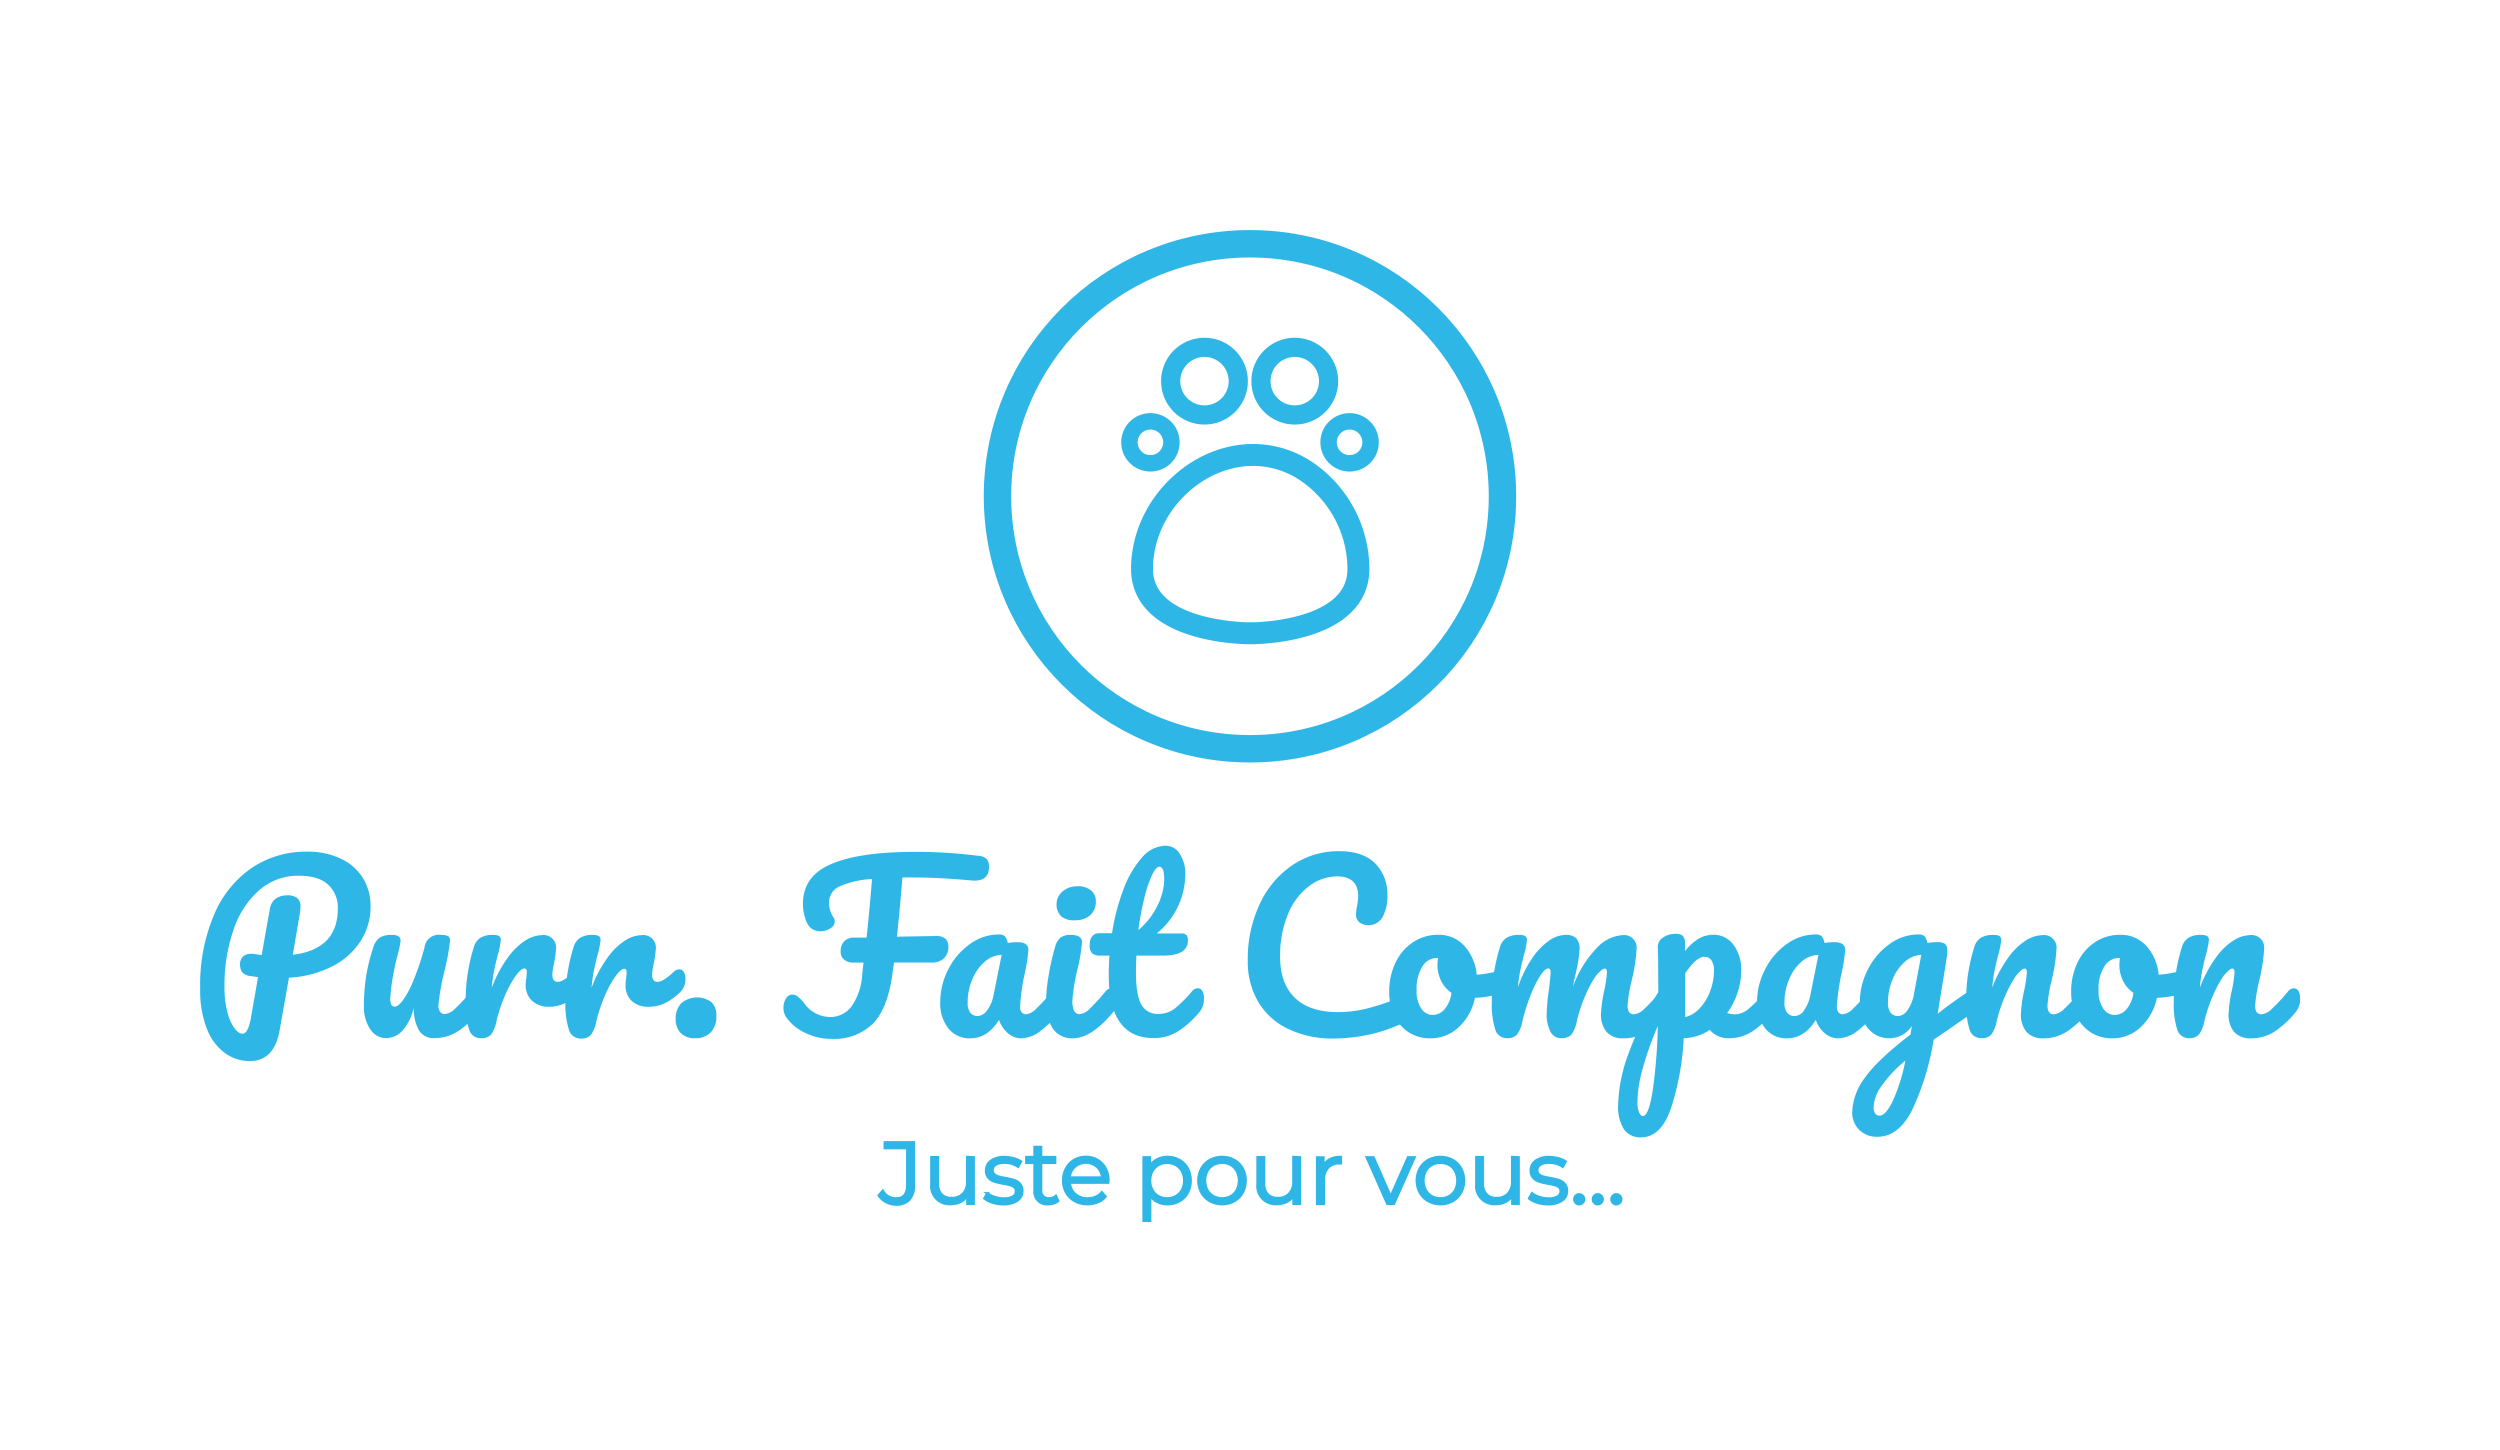 <svg id="Layer_2" data-name="Layer 2" xmlns="http://www.w3.org/2000/svg" viewBox="0 0 456.05 264.6"><defs><style>.cls-1,.cls-2,.cls-3,.cls-4{fill:none;}.cls-1,.cls-2,.cls-3,.cls-4,.cls-6{stroke:#2eb6e7;stroke-miterlimit:10;}.cls-1{stroke-width:5px;}.cls-2{stroke-width:3.5px;}.cls-3{stroke-width:3px;}.cls-4{stroke-width:4px;}.cls-5,.cls-6{fill:#2eb6e7;}.cls-6{stroke-width:0.5px;}</style></defs><title>Artboard 1</title><circle class="cls-1" cx="228.02" cy="90.53" r="46.06"/><circle class="cls-2" cx="236.19" cy="69.53" r="6.17"/><circle class="cls-2" cx="219.72" cy="69.53" r="6.17"/><circle class="cls-3" cx="209.86" cy="80.69" r="3.83"/><circle class="cls-3" cx="246.19" cy="80.69" r="3.83"/><path class="cls-4" d="M229,83a17.46,17.46,0,0,1,9.22,2.92,21.65,21.65,0,0,1,9.58,17.75c.09,9.28-11.75,11.54-18.8,11.84h-1.87c-7-.31-18.89-2.57-18.8-11.84C208.4,92.31,218.35,82.74,229,83Z"/><path class="cls-5" d="M65.83,171.59a13.16,13.16,0,0,1-5.12,4.64,19.64,19.64,0,0,1-8,2.12L51,188q-1,5.56-5.44,5.56a7.69,7.69,0,0,1-4.5-1.44,9.8,9.8,0,0,1-3.3-4.4,18.85,18.85,0,0,1-1.24-7.28,32.66,32.66,0,0,1,2.62-13.78,19.34,19.34,0,0,1,7-8.48,17.74,17.74,0,0,1,9.74-2.82,14.05,14.05,0,0,1,6.38,1.32,9.36,9.36,0,0,1,4,3.58,9.81,9.81,0,0,1,1.34,5.1A11.62,11.62,0,0,1,65.83,171.59Zm-4.2-5.88a5.68,5.68,0,0,0-1.74-4.3q-1.74-1.66-5.38-1.66a10.74,10.74,0,0,0-7.18,2.6,16.57,16.57,0,0,0-4.72,7.22,31.06,31.06,0,0,0-1.66,10.54,17.51,17.51,0,0,0,.5,4.4,8.79,8.79,0,0,0,1.28,3q.78,1.06,1.5,1.06,1,0,1.52-2.76l1.32-7.56-1.36-.2a2.25,2.25,0,0,1-1.56-.74,2.44,2.44,0,0,1-.36-1.38,1.93,1.93,0,0,1,.5-1.4,1.82,1.82,0,0,1,1.38-.52,3.35,3.35,0,0,1,.6,0q1,.16,1.48.2.52-3.12,1.48-8.36a2.79,2.79,0,0,1,1.1-1.94,3.52,3.52,0,0,1,2-.58,2.9,2.9,0,0,1,1.9.5,2,2,0,0,1,.58,1.58,5.49,5.49,0,0,1-.08,1l-1.32,7.76Q61.63,173.19,61.63,165.71Z"/><path class="cls-5" d="M67.53,187.73a7.14,7.14,0,0,1-1.14-4.14,34.93,34.93,0,0,1,.4-5.5,34.48,34.48,0,0,1,1.32-5.3,3.34,3.34,0,0,1,1.12-1.72,4,4,0,0,1,2.28-.52,2,2,0,0,1,1.22.28,1,1,0,0,1,.34.84,16.65,16.65,0,0,1-.44,2.16q-.4,1.48-.64,2.68a37.78,37.78,0,0,0-.8,5.6,2.48,2.48,0,0,0,.2,1.18.69.69,0,0,0,.64.34q.6,0,1.5-1.2a17.64,17.64,0,0,0,1.92-3.64,48.56,48.56,0,0,0,2-6,2.6,2.6,0,0,1,3-2.24,2.65,2.65,0,0,1,1.28.22.88.88,0,0,1,.36.82,38.86,38.86,0,0,1-1,5.48,44.31,44.31,0,0,0-1.12,6.32,1.91,1.91,0,0,0,.32,1.18,1,1,0,0,0,.84.42,3.13,3.13,0,0,0,1.9-1,32.21,32.21,0,0,0,2.94-3.18,1.4,1.4,0,0,1,1.08-.56.93.93,0,0,1,.82.48,2.48,2.48,0,0,1,.3,1.32,3.68,3.68,0,0,1-.76,2.48,17.71,17.71,0,0,1-3.7,3.48,7.76,7.76,0,0,1-4.5,1.36,3.06,3.06,0,0,1-2.82-1.48,8,8,0,0,1-.9-4.16,9.37,9.37,0,0,1-2,4.18,4,4,0,0,1-2.92,1.46A3.44,3.44,0,0,1,67.53,187.73Z"/><path class="cls-5" d="M85.57,187.79a15.3,15.3,0,0,1-.62-5.12,32.58,32.58,0,0,1,1.48-9.88,3,3,0,0,1,1.18-1.7,4.16,4.16,0,0,1,2.3-.54,2.26,2.26,0,0,1,1.12.2.83.83,0,0,1,.32.76,15.21,15.21,0,0,1-.6,2.88q-.4,1.6-.64,2.8a28.59,28.59,0,0,0-.4,3,22.74,22.74,0,0,1,3-5.6,11.59,11.59,0,0,1,3.22-3.08,5.86,5.86,0,0,1,2.9-.92,2.3,2.3,0,0,1,2.6,2.6,20.16,20.16,0,0,1-.36,2.52,14.66,14.66,0,0,0-.32,2q0,1.4,1,1.4t2.88-1.76a1.53,1.53,0,0,1,1.08-.52.93.93,0,0,1,.82.46,2.21,2.21,0,0,1,.3,1.22,3.23,3.23,0,0,1-.8,2.32,10.8,10.8,0,0,1-2.62,2,6.53,6.53,0,0,1-3.18.82A4.41,4.41,0,0,1,97,182.51a3.9,3.9,0,0,1-1.1-2.92,6.09,6.09,0,0,1,.12-1.2q.08-.8.08-1.08,0-.64-.44-.64-.6,0-1.58,1.34a18.76,18.76,0,0,0-1.94,3.54,28.73,28.73,0,0,0-1.56,4.64,6.25,6.25,0,0,1-1,2.54,2.3,2.3,0,0,1-1.82.66A2.18,2.18,0,0,1,85.57,187.79Z"/><path class="cls-5" d="M103.77,187.79a15.3,15.3,0,0,1-.62-5.12,32.58,32.58,0,0,1,1.48-9.88,3,3,0,0,1,1.18-1.7,4.16,4.16,0,0,1,2.3-.54,2.26,2.26,0,0,1,1.12.2.83.83,0,0,1,.32.76,15.21,15.21,0,0,1-.6,2.88q-.4,1.6-.64,2.8a28.59,28.59,0,0,0-.4,3,22.74,22.74,0,0,1,3-5.6,11.59,11.59,0,0,1,3.22-3.08,5.86,5.86,0,0,1,2.9-.92,2.3,2.3,0,0,1,2.6,2.6,20.16,20.16,0,0,1-.36,2.52,14.66,14.66,0,0,0-.32,2q0,1.4,1,1.4t2.88-1.76a1.53,1.53,0,0,1,1.08-.52.93.93,0,0,1,.82.46,2.21,2.21,0,0,1,.3,1.22,3.23,3.23,0,0,1-.8,2.32,10.8,10.8,0,0,1-2.62,2,6.53,6.53,0,0,1-3.18.82,4.41,4.41,0,0,1-3.22-1.08,3.9,3.9,0,0,1-1.1-2.92,6.09,6.09,0,0,1,.12-1.2q.08-.8.08-1.08,0-.64-.44-.64-.6,0-1.58,1.34a18.76,18.76,0,0,0-1.94,3.54,28.73,28.73,0,0,0-1.56,4.64,6.25,6.25,0,0,1-1,2.54,2.3,2.3,0,0,1-1.82.66A2.18,2.18,0,0,1,103.77,187.79Z"/><path class="cls-5" d="M124.16,188.43a3.54,3.54,0,0,1-.9-2.52,4,4,0,0,1,1-2.88,4.43,4.43,0,0,1,5.52-.22,3.35,3.35,0,0,1,.9,2.54,4.1,4.1,0,0,1-1,2.94,3.72,3.72,0,0,1-2.84,1.1A3.47,3.47,0,0,1,124.16,188.43Z"/><path class="cls-5" d="M180,156.71a2.1,2.1,0,0,1,.42,1.36q0,2.76-3,2.56l-1.4-.12q-2.36-.2-4.7-.32t-4.9-.12h-1.8q-.48,5.92-1,10.8l6.88-.12a2.78,2.78,0,0,1,2,.52,1.94,1.94,0,0,1,.5,1.4,2.85,2.85,0,0,1-.8,2.14,3.14,3.14,0,0,1-2.28.78h-6.84l-.24,1.72q-.84,6.6-3.58,9.4a10.06,10.06,0,0,1-7.54,2.8,10.71,10.71,0,0,1-5-1.18,8.5,8.5,0,0,1-3.36-2.86,3,3,0,0,1-.44-1.64,3.05,3.05,0,0,1,.46-1.68,1.34,1.34,0,0,1,1.14-.72,1.63,1.63,0,0,1,.94.32A6.33,6.33,0,0,1,146.7,183a5.78,5.78,0,0,0,4.76,2.52,4.77,4.77,0,0,0,3.82-1.86,11.11,11.11,0,0,0,2-5.86l.24-2.2h-1.92a2.47,2.47,0,0,1-1.58-.52,1.77,1.77,0,0,1-.66-1.48,2.62,2.62,0,0,1,.64-1.9,2.5,2.5,0,0,1,1.88-.66q1.12,0,2.2,0,.48-4.4,1-10.68a16.36,16.36,0,0,0-6.08,1.4,3.21,3.21,0,0,0-1.76,3,4.71,4.71,0,0,0,.8,2.6,1.29,1.29,0,0,1,.24.72,1.53,1.53,0,0,1-.8,1.26,3.15,3.15,0,0,1-1.8.54,2.76,2.76,0,0,1-1.84-.64,3.88,3.88,0,0,1-.92-1.64,8.19,8.19,0,0,1-.44-2.76q0-5,5.1-7.2t14.9-2.24a88.55,88.55,0,0,1,12,.72A2.35,2.35,0,0,1,180,156.71Z"/><path class="cls-5" d="M173,187.59a7.2,7.2,0,0,1-1.48-4.72,13,13,0,0,1,1.48-6.06,12.63,12.63,0,0,1,3.94-4.6,8.89,8.89,0,0,1,5.22-1.74,1.56,1.56,0,0,1,1.18.34,2.88,2.88,0,0,1,.5,1.22,9.42,9.42,0,0,1,1.76-.16q2,0,2,1.4a30,30,0,0,1-.6,4,38.82,38.82,0,0,0-.92,6.4,1.45,1.45,0,0,0,.3,1,1,1,0,0,0,.78.36,3,3,0,0,0,1.84-1,34.25,34.25,0,0,0,2.92-3.18,1.41,1.41,0,0,1,1.08-.56.93.93,0,0,1,.82.48,2.48,2.48,0,0,1,.3,1.32,3.68,3.68,0,0,1-.76,2.48,20.16,20.16,0,0,1-3.48,3.44,5.93,5.93,0,0,1-3.56,1.4,3.73,3.73,0,0,1-2.42-.9,5.47,5.47,0,0,1-1.66-2.46q-2.08,3.36-5.24,3.36A4.87,4.87,0,0,1,173,187.59Zm7.08-3.28a6.75,6.75,0,0,0,1.16-2.76l1.48-7.36a4.85,4.85,0,0,0-3.1,1.26,8.48,8.48,0,0,0-2.26,3.22,10.82,10.82,0,0,0-.84,4.24,2.83,2.83,0,0,0,.5,1.84,1.7,1.7,0,0,0,1.38.6A2.2,2.2,0,0,0,180.06,184.31Z"/><path class="cls-5" d="M192,187.55a8.94,8.94,0,0,1-1.18-4.88,29.87,29.87,0,0,1,.46-4.62,43.26,43.26,0,0,1,1.18-5.26,3.39,3.39,0,0,1,1-1.76,3.07,3.07,0,0,1,1.92-.48q2,0,2,1.36a31.38,31.38,0,0,1-.76,4.64,34.63,34.63,0,0,0-1,6,4.21,4.21,0,0,0,.32,1.84A1.11,1.11,0,0,0,197,185a3,3,0,0,0,1.8-1,35.73,35.73,0,0,0,2.88-3.16,1.41,1.41,0,0,1,1.08-.56.93.93,0,0,1,.82.48,2.48,2.48,0,0,1,.3,1.32,3.68,3.68,0,0,1-.76,2.48q-4,4.84-7.4,4.84A4.16,4.16,0,0,1,192,187.55Zm1.58-20.42a2.83,2.83,0,0,1-.84-2.18,3,3,0,0,1,1.1-2.34,4.07,4.07,0,0,1,2.74-.94,3.78,3.78,0,0,1,2.4.72,2.44,2.44,0,0,1,.92,2,3.25,3.25,0,0,1-1,2.54,4,4,0,0,1-2.76.94A3.59,3.59,0,0,1,193.54,167.13Z"/><path class="cls-5" d="M219.32,180.75a2.48,2.48,0,0,1,.3,1.32,3.68,3.68,0,0,1-.76,2.48A17,17,0,0,1,215.1,188a8.24,8.24,0,0,1-4.68,1.36q-8.16,0-8.16-11.48,0-1.76.12-3.56h-1.56a2.24,2.24,0,0,1-1.62-.44,2,2,0,0,1-.42-1.4q0-2.24,1.8-2.24h2.28a38.9,38.9,0,0,1,2.08-8,18.11,18.11,0,0,1,3.38-5.8,5.76,5.76,0,0,1,4.26-2.16,3,3,0,0,1,2.64,1.48,6.71,6.71,0,0,1,1,3.72,14,14,0,0,1-5.2,10.8h4.48a1.27,1.27,0,0,1,.92.28,1.47,1.47,0,0,1,.28,1q0,2.76-4.52,2.76h-4.88q-.08,2-.08,3.12,0,4.16,1,5.84a3.33,3.33,0,0,0,3.1,1.68,4.77,4.77,0,0,0,3-1,24.1,24.1,0,0,0,3.12-3.12,1.41,1.41,0,0,1,1.08-.56A.93.93,0,0,1,219.32,180.75Zm-9.16-21.14a21.31,21.31,0,0,0-1.4,4.16,55.82,55.82,0,0,0-1.1,5.9,13.67,13.67,0,0,0,3.54-4.58,11.11,11.11,0,0,0,1.18-4.62q0-2.36-.88-2.36Q210.9,158.11,210.16,159.61Z"/><path class="cls-5" d="M234.9,187.65a12.53,12.53,0,0,1-5.4-4.94,14.41,14.41,0,0,1-1.88-7.44,23.55,23.55,0,0,1,2.22-10.44,17.25,17.25,0,0,1,6-7.06,15,15,0,0,1,8.44-2.5q4.32,0,6.56,2.22a7.89,7.89,0,0,1,2.24,5.86,7.76,7.76,0,0,1-.86,3.92,2.94,2.94,0,0,1-4.22,1,1.84,1.84,0,0,1-.64-1.52,9.55,9.55,0,0,1,.16-1.32,10.39,10.39,0,0,0,.24-1.92q0-3.64-3.88-3.64a8.52,8.52,0,0,0-5,1.72,12,12,0,0,0-3.88,5.06,19.5,19.5,0,0,0-1.48,7.94q0,4.8,2.68,7.42t7.92,2.62a21.81,21.81,0,0,0,5.26-.66,40.89,40.89,0,0,0,5.9-2,2.81,2.81,0,0,1,1-.24,1.08,1.08,0,0,1,1,.48,2.2,2.2,0,0,1,.32,1.24,3.8,3.8,0,0,1-2.64,3.6,27.47,27.47,0,0,1-5.9,1.82,31.37,31.37,0,0,1-5.82.58A18.48,18.48,0,0,1,234.9,187.65Z"/><path class="cls-5" d="M275.22,177.43a2.77,2.77,0,0,1,.28,1.32q0,1.92-1.16,2.28a18.2,18.2,0,0,1-5.28,1,10,10,0,0,1-3,5.38,7.38,7.38,0,0,1-5.08,2,7.1,7.1,0,0,1-4.1-1.16,7.36,7.36,0,0,1-2.58-3.08,9.86,9.86,0,0,1-.88-4.16,12.2,12.2,0,0,1,1.16-5.42,9.11,9.11,0,0,1,3.2-3.72,8.06,8.06,0,0,1,4.52-1.34,6.23,6.23,0,0,1,4.9,2.1,9,9,0,0,1,2.18,5.18,24.19,24.19,0,0,0,4.48-.8,2.38,2.38,0,0,1,.56-.08A.87.87,0,0,1,275.22,177.43Zm-11.7,6.68a5.78,5.78,0,0,0,1.26-3,5.51,5.51,0,0,1-1.9-2.2,6.5,6.5,0,0,1-.66-2.88,6.94,6.94,0,0,1,.12-1.28h-.2a3.14,3.14,0,0,0-2.66,1.54,7.59,7.59,0,0,0-1.06,4.34,5.58,5.58,0,0,0,.86,3.36,2.48,2.48,0,0,0,2,1.16A2.9,2.9,0,0,0,263.52,184.11Z"/><path class="cls-5" d="M272.76,187.79a15.3,15.3,0,0,1-.62-5.12,32.56,32.56,0,0,1,1.48-9.88,3,3,0,0,1,1.18-1.7,4.15,4.15,0,0,1,2.3-.54,2.26,2.26,0,0,1,1.12.2.83.83,0,0,1,.32.76,15.23,15.23,0,0,1-.6,2.88q-.4,1.6-.64,2.78a27.6,27.6,0,0,0-.4,2.94,21.68,21.68,0,0,1,2.58-5.28,12.16,12.16,0,0,1,3.08-3.22,5.41,5.41,0,0,1,3-1.06,2.58,2.58,0,0,1,2,.64,2.85,2.85,0,0,1,.58,2,25.39,25.39,0,0,1-.76,4.64q-.32,1.44-.44,2.16a19.81,19.81,0,0,1,4.44-7.16,7,7,0,0,1,4.56-2.24,2.3,2.3,0,0,1,2.6,2.6,32.21,32.21,0,0,1-.88,5.64,27.68,27.68,0,0,0-.76,4.6q0,1.6,1.16,1.6a3.13,3.13,0,0,0,1.9-1,32.22,32.22,0,0,0,2.94-3.18,1.41,1.41,0,0,1,1.08-.56.93.93,0,0,1,.82.48,2.48,2.48,0,0,1,.3,1.32,3.68,3.68,0,0,1-.76,2.48,17.71,17.71,0,0,1-3.7,3.48,7.76,7.76,0,0,1-4.5,1.36,3.89,3.89,0,0,1-3.08-1.18,5,5,0,0,1-1-3.42,24.92,24.92,0,0,1,.56-4,20.79,20.79,0,0,0,.52-3.48q0-.64-.44-.64T291.14,178a19.66,19.66,0,0,0-1.92,3.54,28.83,28.83,0,0,0-1.56,4.64,6.09,6.09,0,0,1-1,2.56,2.4,2.4,0,0,1-1.86.64,2.12,2.12,0,0,1-2-1.26,6.52,6.52,0,0,1-.66-3.06,34.47,34.47,0,0,1,.4-4.4q.32-2.56.32-3.36,0-.64-.44-.64-.6,0-1.52,1.44a20.6,20.6,0,0,0-1.78,3.68,35.3,35.3,0,0,0-1.38,4.4,6.25,6.25,0,0,1-1,2.54,2.3,2.3,0,0,1-1.82.66A2.18,2.18,0,0,1,272.76,187.79Z"/><path class="cls-5" d="M324,180.75a2.48,2.48,0,0,1,.3,1.32,3.68,3.68,0,0,1-.76,2.48,17.7,17.7,0,0,1-3.7,3.48,7.76,7.76,0,0,1-4.5,1.36,4.34,4.34,0,0,1-3.44-1.52,8.89,8.89,0,0,1-4.76,1.52,48.84,48.84,0,0,1-2.36,12.9q-1.84,5.18-5.4,5.18a3.58,3.58,0,0,1-3.2-1.56,7.72,7.72,0,0,1-1-4.32,28.61,28.61,0,0,1,1.8-9.14A62.49,62.49,0,0,1,302.5,181q0-5.84-.08-8.12a2,2,0,0,1,.92-1.84,4,4,0,0,1,2.4-.68,1.8,1.8,0,0,1,1.22.34,1.89,1.89,0,0,1,.42,1.34q0,1,0,1.48a9.13,9.13,0,0,1,2.52-2.3,5.28,5.28,0,0,1,2.64-.7,4.45,4.45,0,0,1,3.66,1.8,7.4,7.4,0,0,1,1.42,4.72,12.71,12.71,0,0,1-.68,4.12,13.46,13.46,0,0,1-1.88,3.64,5.28,5.28,0,0,0,1.4.24,4,4,0,0,0,2.52-1,24.22,24.22,0,0,0,3.08-3.2,1.4,1.4,0,0,1,1.08-.56A.92.92,0,0,1,324,180.75Zm-22.5,18.1a97.57,97.57,0,0,0,.92-11.7,58.86,58.86,0,0,0-2.72,7.64,23.9,23.9,0,0,0-1,6.12,5,5,0,0,0,.3,2c.2.45.43.68.7.68Q300.78,203.55,301.5,198.85ZM310,184a9.19,9.19,0,0,0,1.94-3.12,10.72,10.72,0,0,0,.72-3.9,2.94,2.94,0,0,0-.48-1.82,1.54,1.54,0,0,0-1.28-.62q-1.44,0-3.48,3,0,1.76,0,5.16,0,1.84,0,2.84A5.31,5.31,0,0,0,310,184Z"/><path class="cls-5" d="M322,187.59a7.2,7.2,0,0,1-1.48-4.72,13,13,0,0,1,1.48-6.06,12.63,12.63,0,0,1,3.94-4.6,8.89,8.89,0,0,1,5.22-1.74,1.56,1.56,0,0,1,1.18.34,2.88,2.88,0,0,1,.5,1.22,9.42,9.42,0,0,1,1.76-.16q2,0,2,1.4a30,30,0,0,1-.6,4,38.82,38.82,0,0,0-.92,6.4,1.45,1.45,0,0,0,.3,1,1,1,0,0,0,.78.36,3,3,0,0,0,1.84-1,34.25,34.25,0,0,0,2.92-3.18,1.41,1.41,0,0,1,1.08-.56.93.93,0,0,1,.82.48,2.48,2.48,0,0,1,.3,1.32,3.68,3.68,0,0,1-.76,2.48,20.16,20.16,0,0,1-3.48,3.44,5.93,5.93,0,0,1-3.56,1.4,3.73,3.73,0,0,1-2.42-.9,5.47,5.47,0,0,1-1.66-2.46q-2.08,3.36-5.24,3.36A4.87,4.87,0,0,1,322,187.59Zm7.08-3.28a6.75,6.75,0,0,0,1.16-2.76l1.48-7.36a4.85,4.85,0,0,0-3.1,1.26,8.48,8.48,0,0,0-2.26,3.22,10.82,10.82,0,0,0-.84,4.24,2.83,2.83,0,0,0,.5,1.84,1.7,1.7,0,0,0,1.38.6A2.2,2.2,0,0,0,329.1,184.31Z"/><path class="cls-5" d="M361.16,180.85a2.42,2.42,0,0,1,.3,1.26,3.08,3.08,0,0,1-.28,1.44,2.62,2.62,0,0,1-.88.92q-3.44,2.32-5,3.44l-2.56,1.72a47.58,47.58,0,0,1-4,13q-2.46,4.74-6.26,4.74a4.53,4.53,0,0,1-3.32-1.26,4.43,4.43,0,0,1-1.28-3.3,10.94,10.94,0,0,1,2.24-6.1q2.24-3.26,8.4-8l.24-1.56a4.83,4.83,0,0,1-4,2.24,4.87,4.87,0,0,1-4-1.8,7.2,7.2,0,0,1-1.48-4.72,13,13,0,0,1,1.48-6.06,12.63,12.63,0,0,1,3.94-4.6,8.89,8.89,0,0,1,5.22-1.74,1.56,1.56,0,0,1,1.18.34,2.88,2.88,0,0,1,.5,1.22,8.63,8.63,0,0,1,1.76-.16,2.52,2.52,0,0,1,1.42.3,1.37,1.37,0,0,1,.42,1.18,5.69,5.69,0,0,1,0,.76q-.16,1.24-1,6.28-.16,1-.34,2.1l-.38,2.42q3.08-2.4,5.92-4.24a1.81,1.81,0,0,1,.92-.32A.92.92,0,0,1,361.16,180.85Zm-16,20.26a32.89,32.89,0,0,0,2.42-7.64,23.19,23.19,0,0,0-4.44,4.76,7.17,7.17,0,0,0-1.36,3.72,2.17,2.17,0,0,0,.26,1.12.92.92,0,0,0,.86.44Q343.9,203.51,345.16,201.11ZM348,184.23a7.45,7.45,0,0,0,1.2-3.2l1.28-6.84a4.73,4.73,0,0,0-3,1.26,8.59,8.59,0,0,0-2.24,3.22,10.82,10.82,0,0,0-.84,4.24,2.83,2.83,0,0,0,.5,1.84,1.7,1.7,0,0,0,1.38.6A2.29,2.29,0,0,0,348,184.23Z"/><path class="cls-5" d="M359.28,187.79a15.3,15.3,0,0,1-.62-5.12,32.56,32.56,0,0,1,1.48-9.88,3,3,0,0,1,1.18-1.7,4.15,4.15,0,0,1,2.3-.54,2.26,2.26,0,0,1,1.12.2.83.83,0,0,1,.32.76,15.23,15.23,0,0,1-.6,2.88q-.4,1.6-.64,2.8a28.59,28.59,0,0,0-.4,3,22.72,22.72,0,0,1,3-5.6,11.6,11.6,0,0,1,3.22-3.08,5.85,5.85,0,0,1,2.9-.92,2.3,2.3,0,0,1,2.6,2.6,32.14,32.14,0,0,1-.88,5.64,27.75,27.75,0,0,0-.76,4.6q0,1.6,1.16,1.6a3.13,3.13,0,0,0,1.9-1,32.22,32.22,0,0,0,2.94-3.18,1.41,1.41,0,0,1,1.08-.56.93.93,0,0,1,.82.48,2.48,2.48,0,0,1,.3,1.32,3.68,3.68,0,0,1-.76,2.48,17.71,17.71,0,0,1-3.7,3.48,7.76,7.76,0,0,1-4.5,1.36,3.89,3.89,0,0,1-3.08-1.18,5,5,0,0,1-1-3.42,24.92,24.92,0,0,1,.56-4,20.79,20.79,0,0,0,.52-3.48q0-.64-.44-.64T367.76,178a21.46,21.46,0,0,0-1.92,3.54,27.59,27.59,0,0,0-1.58,4.64,6.25,6.25,0,0,1-1,2.54,2.3,2.3,0,0,1-1.82.66A2.18,2.18,0,0,1,359.28,187.79Z"/><path class="cls-5" d="M399.62,177.43a2.77,2.77,0,0,1,.28,1.32q0,1.92-1.16,2.28a18.2,18.2,0,0,1-5.28,1,10,10,0,0,1-3,5.38,7.38,7.38,0,0,1-5.08,2,7.1,7.1,0,0,1-4.1-1.16,7.36,7.36,0,0,1-2.58-3.08,9.86,9.86,0,0,1-.88-4.16,12.2,12.2,0,0,1,1.16-5.42,9.11,9.11,0,0,1,3.2-3.72,8.06,8.06,0,0,1,4.52-1.34,6.23,6.23,0,0,1,4.9,2.1,9,9,0,0,1,2.18,5.18,24.19,24.19,0,0,0,4.48-.8,2.38,2.38,0,0,1,.56-.08A.87.87,0,0,1,399.62,177.43Zm-11.7,6.68a5.78,5.78,0,0,0,1.26-3,5.51,5.51,0,0,1-1.9-2.2,6.5,6.5,0,0,1-.66-2.88,6.94,6.94,0,0,1,.12-1.28h-.2a3.14,3.14,0,0,0-2.66,1.54,7.59,7.59,0,0,0-1.06,4.34,5.58,5.58,0,0,0,.86,3.36,2.48,2.48,0,0,0,2,1.16A2.9,2.9,0,0,0,387.92,184.11Z"/><path class="cls-5" d="M397.16,187.79a15.3,15.3,0,0,1-.62-5.12,32.56,32.56,0,0,1,1.48-9.88,3,3,0,0,1,1.18-1.7,4.15,4.15,0,0,1,2.3-.54,2.26,2.26,0,0,1,1.12.2.83.83,0,0,1,.32.76,15.23,15.23,0,0,1-.6,2.88q-.4,1.6-.64,2.8a28.59,28.59,0,0,0-.4,3,22.72,22.72,0,0,1,3-5.6,11.6,11.6,0,0,1,3.22-3.08,5.85,5.85,0,0,1,2.9-.92,2.3,2.3,0,0,1,2.6,2.6,32.14,32.14,0,0,1-.88,5.64,27.75,27.75,0,0,0-.76,4.6q0,1.6,1.16,1.6a3.13,3.13,0,0,0,1.9-1,32.22,32.22,0,0,0,2.94-3.18,1.41,1.41,0,0,1,1.08-.56.93.93,0,0,1,.82.48,2.48,2.48,0,0,1,.3,1.32,3.68,3.68,0,0,1-.76,2.48,17.71,17.71,0,0,1-3.7,3.48,7.76,7.76,0,0,1-4.5,1.36,3.89,3.89,0,0,1-3.08-1.18,5,5,0,0,1-1-3.42,24.92,24.92,0,0,1,.56-4,20.79,20.79,0,0,0,.52-3.48q0-.64-.44-.64T405.64,178a21.46,21.46,0,0,0-1.92,3.54,27.59,27.59,0,0,0-1.58,4.64,6.25,6.25,0,0,1-1,2.54,2.3,2.3,0,0,1-1.82.66A2.18,2.18,0,0,1,397.16,187.79Z"/><path class="cls-6" d="M161.66,219.25a3.46,3.46,0,0,1-1.33-1.18l.7-.8a2.81,2.81,0,0,0,2.42,1.38q2.08,0,2.08-2.46v-6.78h-4.1v-1h5.26v7.76a3.77,3.77,0,0,1-.82,2.65,3.17,3.17,0,0,1-2.44.89A3.85,3.85,0,0,1,161.66,219.25Z"/><path class="cls-6" d="M177.59,211.15v8.42H176.5V218a3.12,3.12,0,0,1-1.23,1.19,3.71,3.71,0,0,1-1.79.42,3.26,3.26,0,0,1-3.55-3.62v-4.88h1.14v4.77a2.81,2.81,0,0,0,.66,2,2.46,2.46,0,0,0,1.87.69,2.75,2.75,0,0,0,2.1-.81,3.13,3.13,0,0,0,.77-2.25v-4.42Z"/><path class="cls-6" d="M181.07,219.35a4.21,4.21,0,0,1-1.46-.74l.51-.9a4.28,4.28,0,0,0,1.33.68,5.28,5.28,0,0,0,1.66.26,3.18,3.18,0,0,0,1.7-.36,1.14,1.14,0,0,0,.55-1,.91.91,0,0,0-.3-.73,2,2,0,0,0-.77-.4,10.87,10.87,0,0,0-1.23-.26,14,14,0,0,1-1.65-.39,2.41,2.41,0,0,1-1.06-.68,1.89,1.89,0,0,1-.44-1.33,2.08,2.08,0,0,1,.88-1.73,4,4,0,0,1,2.45-.67,6.33,6.33,0,0,1,1.63.22,4.49,4.49,0,0,1,1.34.57l-.5.91a4.25,4.25,0,0,0-2.48-.72,2.87,2.87,0,0,0-1.64.38,1.18,1.18,0,0,0-.55,1,1,1,0,0,0,.31.77,1.93,1.93,0,0,0,.78.42,12.68,12.68,0,0,0,1.28.28,14.73,14.73,0,0,1,1.62.38,2.37,2.37,0,0,1,1,.66,1.8,1.8,0,0,1,.43,1.28,2,2,0,0,1-.92,1.75,4.37,4.37,0,0,1-2.55.65A6.46,6.46,0,0,1,181.07,219.35Z"/><path class="cls-6" d="M193,219.05a2.15,2.15,0,0,1-.79.44,3.19,3.19,0,0,1-1,.15,2.23,2.23,0,0,1-2.46-2.45v-5.09h-1.5v-1h1.5v-1.84h1.14v1.84h2.56v1h-2.56v5a1.59,1.59,0,0,0,.38,1.14,1.42,1.42,0,0,0,1.08.39,2.1,2.1,0,0,0,.68-.11,1.69,1.69,0,0,0,.57-.32Z"/><path class="cls-6" d="M202.12,215.71h-7a3,3,0,0,0,1,2.12,3.34,3.34,0,0,0,2.3.81,3.63,3.63,0,0,0,1.44-.28,3.14,3.14,0,0,0,1.14-.82l.64.74a3.6,3.6,0,0,1-1.4,1,4.72,4.72,0,0,1-1.85.35,4.67,4.67,0,0,1-2.3-.55,4,4,0,0,1-1.56-1.53,4.35,4.35,0,0,1-.56-2.21,4.51,4.51,0,0,1,.54-2.21,3.88,3.88,0,0,1,1.47-1.52,4.1,4.1,0,0,1,2.1-.54,4.06,4.06,0,0,1,2.1.54,3.85,3.85,0,0,1,1.46,1.51,4.55,4.55,0,0,1,.53,2.22Zm-6.1-2.87a3,3,0,0,0-.94,2h6a3,3,0,0,0-.94-2,3.09,3.09,0,0,0-4.1,0Z"/><path class="cls-6" d="M215.13,211.62a3.84,3.84,0,0,1,1.5,1.51,4.85,4.85,0,0,1,0,4.46,3.85,3.85,0,0,1-1.5,1.51,4.31,4.31,0,0,1-2.15.54,4,4,0,0,1-1.85-.42,3.5,3.5,0,0,1-1.35-1.24v4.69h-1.14V211.15h1.09v1.66a3.5,3.5,0,0,1,1.35-1.28,4,4,0,0,1,1.9-.45A4.33,4.33,0,0,1,215.13,211.62Zm-.62,6.61a2.88,2.88,0,0,0,1.13-1.16,3.53,3.53,0,0,0,.41-1.71,3.49,3.49,0,0,0-.41-1.7,3,3,0,0,0-1.13-1.16,3.3,3.3,0,0,0-3.21,0,3,3,0,0,0-1.12,1.16,3.49,3.49,0,0,0-.41,1.7,3.53,3.53,0,0,0,.41,1.71,2.9,2.9,0,0,0,1.12,1.16,3.36,3.36,0,0,0,3.21,0Z"/><path class="cls-6" d="M220.74,219.09a4,4,0,0,1-1.54-1.53,4.63,4.63,0,0,1,0-4.42,4,4,0,0,1,1.54-1.52,4.68,4.68,0,0,1,4.38,0,3.91,3.91,0,0,1,1.53,1.52,4.69,4.69,0,0,1,0,4.42,4,4,0,0,1-1.53,1.53,4.63,4.63,0,0,1-4.38,0Zm3.8-.86a2.85,2.85,0,0,0,1.11-1.16,3.86,3.86,0,0,0,0-3.42,2.85,2.85,0,0,0-1.11-1.16,3.37,3.37,0,0,0-3.22,0,2.9,2.9,0,0,0-1.12,1.16,3.8,3.8,0,0,0,0,3.42,2.9,2.9,0,0,0,1.12,1.16,3.37,3.37,0,0,0,3.22,0Z"/><path class="cls-6" d="M237.11,211.15v8.42H236V218a3.13,3.13,0,0,1-1.23,1.19,3.71,3.71,0,0,1-1.79.42,3.26,3.26,0,0,1-3.55-3.62v-4.88h1.14v4.77a2.81,2.81,0,0,0,.66,2,2.46,2.46,0,0,0,1.87.69,2.75,2.75,0,0,0,2.1-.81,3.13,3.13,0,0,0,.77-2.25v-4.42Z"/><path class="cls-6" d="M242.58,211.52a4,4,0,0,1,2-.43v1.1l-.27,0a2.69,2.69,0,0,0-2.08.82,3.25,3.25,0,0,0-.75,2.29v4.29H240.3v-8.42h1.09v1.65A2.75,2.75,0,0,1,242.58,211.52Z"/><path class="cls-6" d="M258,211.15l-3.74,8.42h-1.17l-3.73-8.42h1.18l3.15,7.17,3.18-7.17Z"/><path class="cls-6" d="M260.58,219.09a4,4,0,0,1-1.54-1.53,4.64,4.64,0,0,1,0-4.42,4,4,0,0,1,1.54-1.52,4.68,4.68,0,0,1,4.38,0,3.91,3.91,0,0,1,1.53,1.52,4.69,4.69,0,0,1,0,4.42,4,4,0,0,1-1.53,1.53,4.63,4.63,0,0,1-4.38,0Zm3.8-.86a2.84,2.84,0,0,0,1.11-1.16,3.87,3.87,0,0,0,0-3.42,2.85,2.85,0,0,0-1.11-1.16,3.37,3.37,0,0,0-3.22,0,2.91,2.91,0,0,0-1.12,1.16,3.79,3.79,0,0,0,0,3.42,2.9,2.9,0,0,0,1.12,1.16,3.37,3.37,0,0,0,3.22,0Z"/><path class="cls-6" d="M277,211.15v8.42h-1.09V218a3.13,3.13,0,0,1-1.23,1.19,3.71,3.71,0,0,1-1.79.42,3.26,3.26,0,0,1-3.55-3.62v-4.88h1.14v4.77a2.81,2.81,0,0,0,.66,2,2.46,2.46,0,0,0,1.87.69,2.75,2.75,0,0,0,2.1-.81,3.13,3.13,0,0,0,.77-2.25v-4.42Z"/><path class="cls-6" d="M280.43,219.35a4.21,4.21,0,0,1-1.46-.74l.51-.9a4.29,4.29,0,0,0,1.33.68,5.28,5.28,0,0,0,1.66.26,3.17,3.17,0,0,0,1.7-.36,1.14,1.14,0,0,0,.55-1,.91.91,0,0,0-.3-.73,2,2,0,0,0-.77-.4,10.81,10.81,0,0,0-1.23-.26,14,14,0,0,1-1.65-.39,2.41,2.41,0,0,1-1.06-.68,1.89,1.89,0,0,1-.44-1.33,2.08,2.08,0,0,1,.88-1.73,4,4,0,0,1,2.45-.67,6.33,6.33,0,0,1,1.63.22,4.5,4.5,0,0,1,1.34.57l-.5.91a4.25,4.25,0,0,0-2.48-.72,2.88,2.88,0,0,0-1.64.38,1.17,1.17,0,0,0-.55,1,1,1,0,0,0,.31.77,1.93,1.93,0,0,0,.78.42,12.59,12.59,0,0,0,1.28.28,14.69,14.69,0,0,1,1.62.38,2.37,2.37,0,0,1,1,.66,1.8,1.8,0,0,1,.43,1.28,2,2,0,0,1-.92,1.75,4.37,4.37,0,0,1-2.55.65A6.46,6.46,0,0,1,280.43,219.35Z"/><path class="cls-6" d="M287.47,219.39a.87.87,0,0,1-.25-.62.84.84,0,0,1,.25-.62.82.82,0,0,1,.6-.25.84.84,0,0,1,.61.25.82.82,0,0,1,.26.62.85.85,0,0,1-.26.62.83.83,0,0,1-.61.26A.8.8,0,0,1,287.47,219.39Z"/><path class="cls-6" d="M290.86,219.39a.87.87,0,0,1-.25-.62.84.84,0,0,1,.25-.62.82.82,0,0,1,.6-.25.84.84,0,0,1,.61.25.82.82,0,0,1,.26.62.85.85,0,0,1-.26.62.83.83,0,0,1-.61.26A.8.8,0,0,1,290.86,219.39Z"/><path class="cls-6" d="M294.25,219.39a.87.87,0,0,1-.25-.62.84.84,0,0,1,.25-.62.82.82,0,0,1,.6-.25.84.84,0,0,1,.61.25.82.82,0,0,1,.26.62.85.85,0,0,1-.26.62.83.83,0,0,1-.61.26A.8.8,0,0,1,294.25,219.39Z"/></svg>